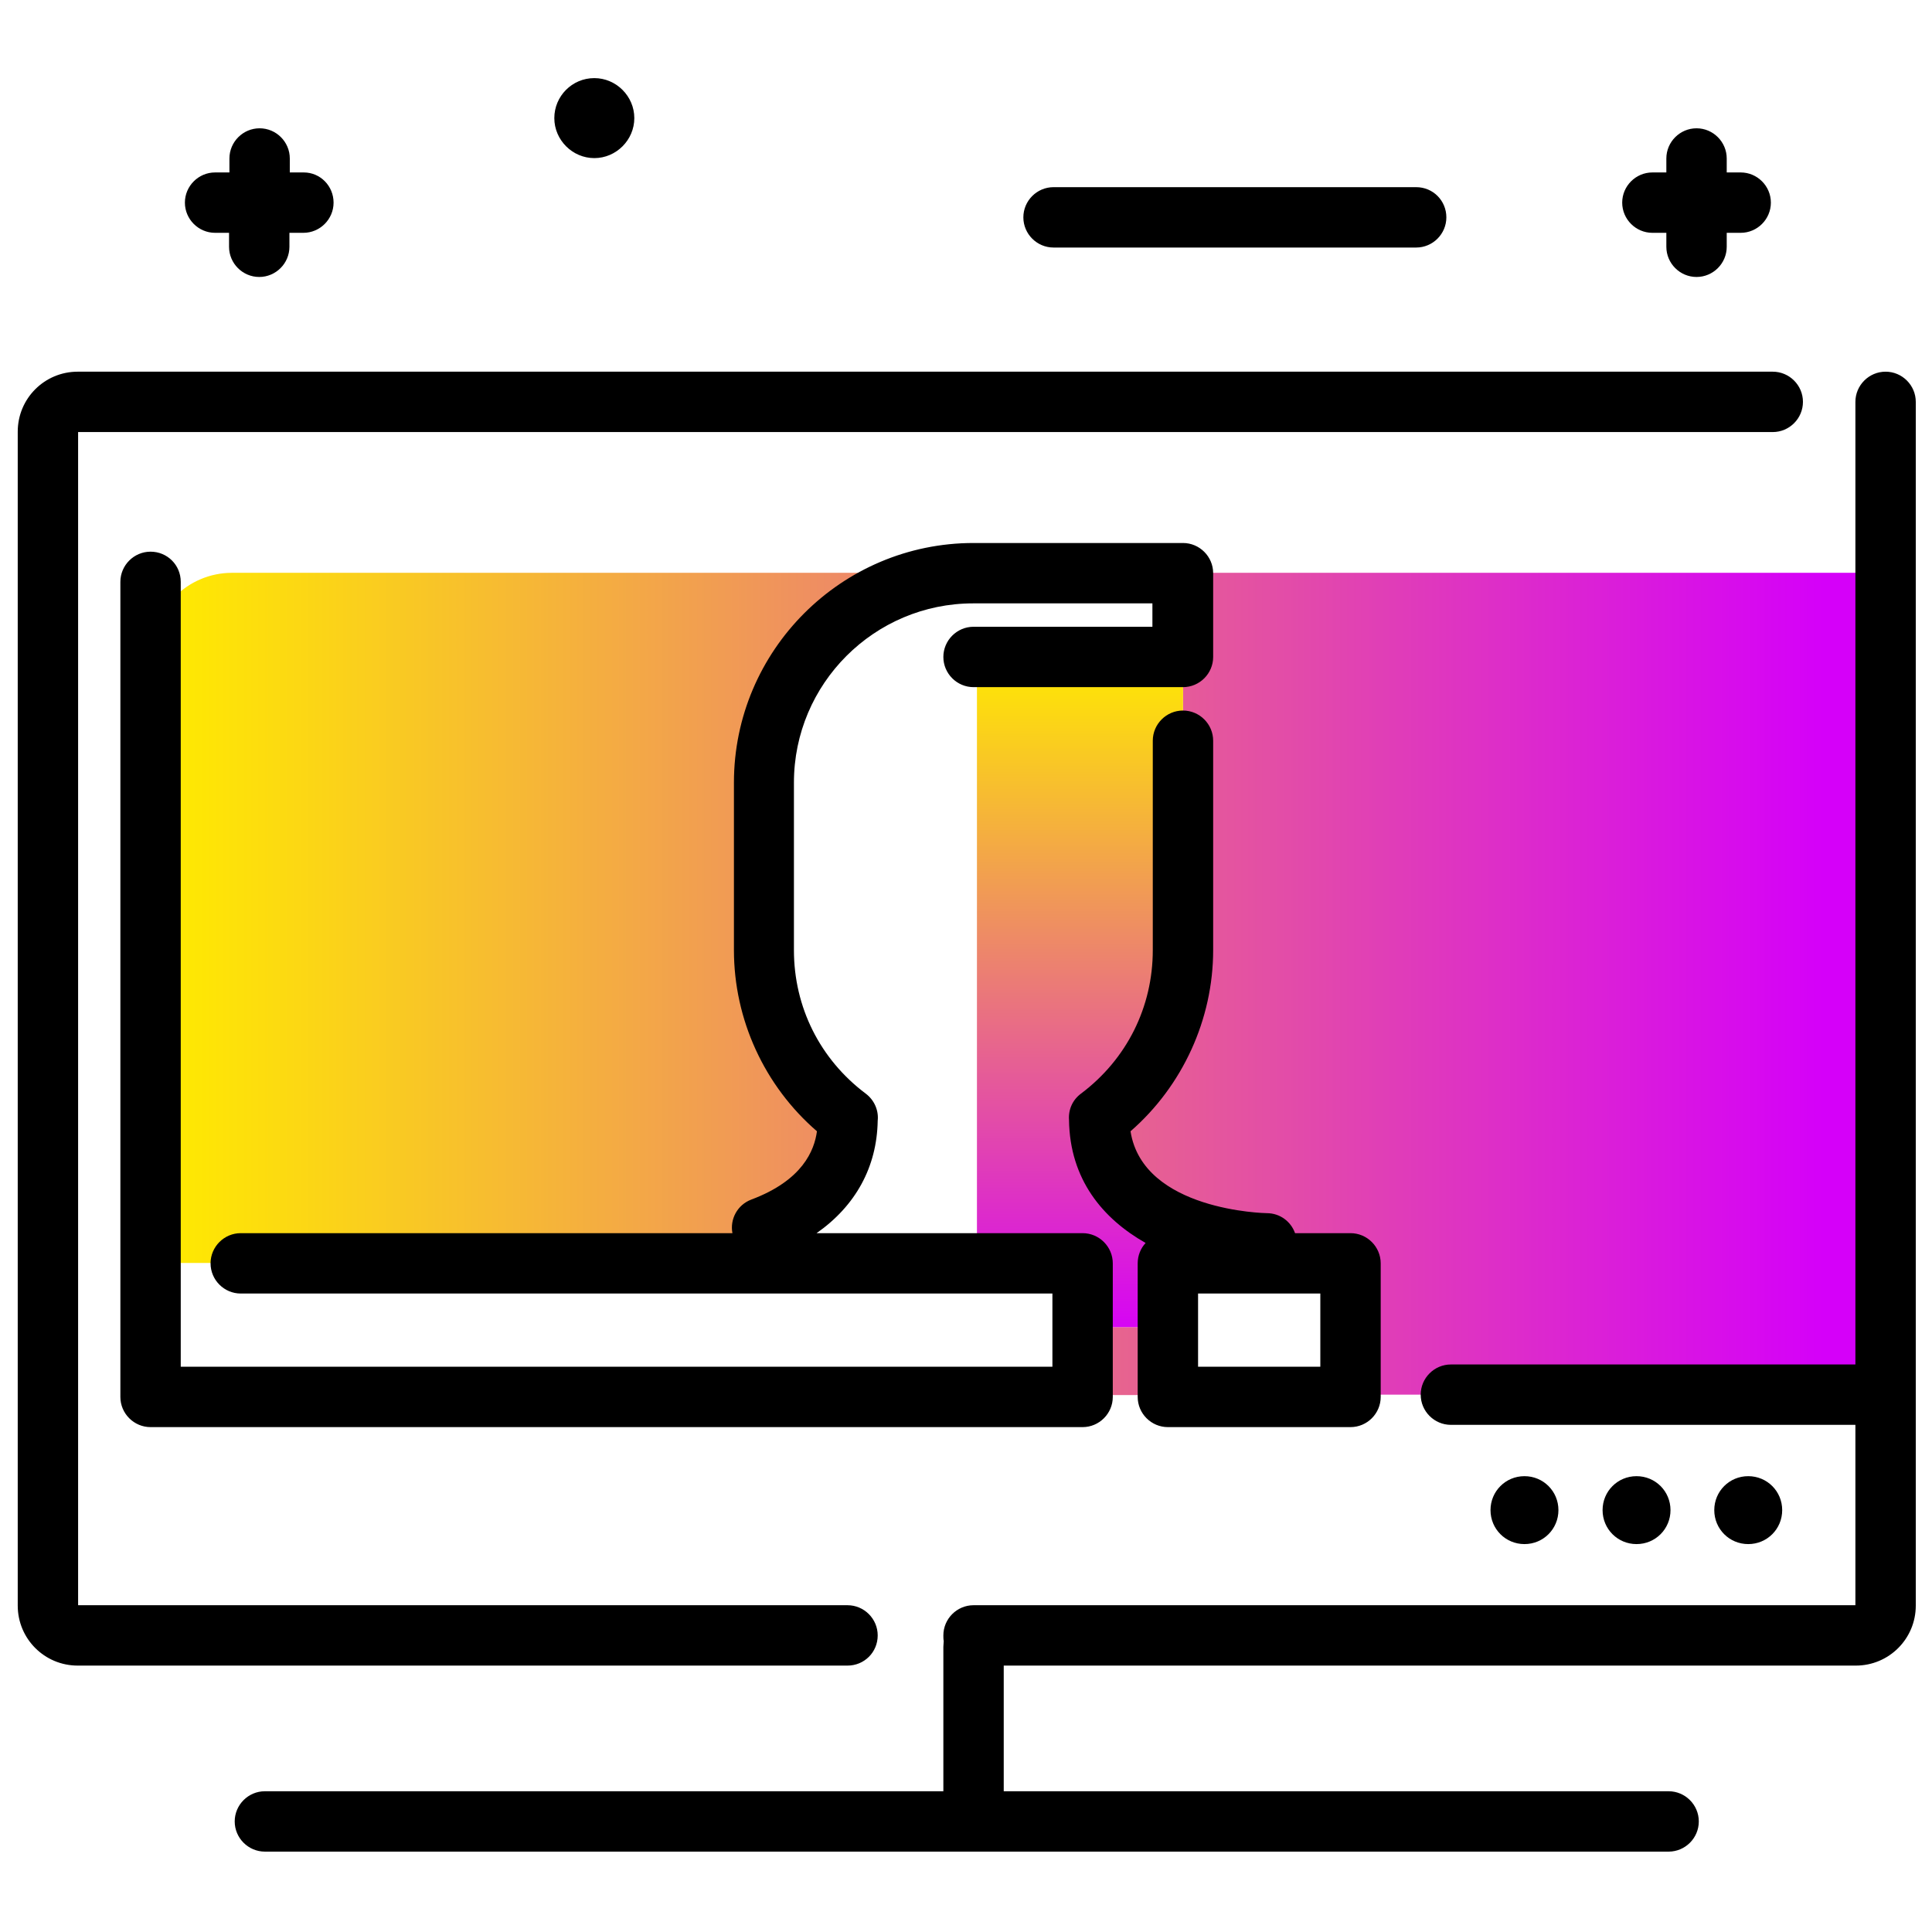 <svg version="1.1" id="Layer_1" xmlns="http://www.w3.org/2000/svg" xmlns:xlink="http://www.w3.org/1999/xlink" x="0px" y="0px" viewBox="0 0 512 512" enable-background="new 0 0 512 512" xml:space="preserve">
<path d="M469.3,53.7c0,4.4-3.6,8-8,8h-3.7v3.7c0,4.4-3.6,8-8,8s-8-3.6-8-8v-3.7h-3.7c-4.4,0-8-3.6-8-8s3.6-8,8-8h3.7v-3.7
	c0-4.4,3.6-8,8-8s8,3.6,8,8v3.7h3.7C465.7,45.7,469.3,49.3,469.3,53.7z M80.5,45.7h-3.7v-3.7c0-4.4-3.6-8-8-8s-8,3.6-8,8v3.7H57
	c-4.4,0-8,3.6-8,8s3.6,8,8,8h3.7v3.7c0,4.4,3.6,8,8,8s8-3.6,8-8v-3.7h3.7c4.4,0,8-3.6,8-8S84.9,45.7,80.5,45.7z M157.5,20.7
	c-5.9,0-10.6,4.8-10.6,10.6s4.8,10.6,10.6,10.6s10.6-4.8,10.6-10.6S163.3,20.7,157.5,20.7z M375.3,49.6h-96.1c-4.4,0-8,3.6-8,8
	s3.6,8,8,8h96.1c4.4,0,8-3.6,8-8S379.8,49.6,375.3,49.6z"></path>
<g>
	<linearGradient id="SVGID_1_" gradientUnits="userSpaceOnUse" x1="483.475" y1="260.757" x2="45.051" y2="260.757" class="gradient-element">
		<stop offset="0" class="primary-color-gradient" style="stop-color: #d500f9"></stop>
		<stop offset="1" class="secondary-color-gradient" style="stop-color: #ffea00"></stop>
	</linearGradient>
	<path fill="url(#SVGID_1_)" d="M287,351.7h22.5v18h-22.6V365h0.1V351.7z M61.5,151.8c-11.8,0-21.4,9.6-21.4,21.4v161.5h140.2v-5.3
		c12.4,0,44.4-6,44.4-33.3h0c-13.5-10.1-22.2-26.3-22.2-44.4v-44.4c0-30.6,24.9-55.5,55.5-55.5h55.5v22.2v22.2v55.5
		c0,18.1-8.7,34.3-22.2,44.4h0c0,27.3,32.1,33.3,44.4,33.3v5.3h22.2v34.9h136.1V151.8H61.5z"></path>
	<linearGradient id="SVGID_2_" gradientUnits="userSpaceOnUse" x1="294.209" y1="355.357" x2="294.209" y2="174.788">
		<stop offset="0" class="primary-color-gradient" style="stop-color: #d500f9"></stop>
		<stop offset="1" class="secondary-color-gradient" style="stop-color: #ffea00"></stop>
	</linearGradient>
	<path fill="url(#SVGID_2_)" d="M330.4,334.8h-20.9v16.9h-22.6v-16.9h-28v-32.2v-2v-121c0,0-2-4,0-5.1c2-1.1,54.6-0.1,54.6-0.1
		s0.3,9.6-0.8,79.3c-0.2,13.4-5.9,23.3-13.5,30.6c-0.6,2.8-1.7,5.4-3.3,7.9c-14.3,21.7,33.9,39.5,33.9,39.5L330.4,334.8z"></path>
</g>
<path d="M507.7,106.5v319c0,8.8-7.1,15.9-15.9,15.9H266v33.3h176.2c4.4,0,8,3.6,8,8s-3.6,8-8,8h-372c-4.4,0-8-3.6-8-8s3.6-8,8-8H250
	v-38.3c0-0.5,0.1-1,0.1-1.5c-0.1-0.5-0.1-1-0.1-1.5c0-4.4,3.6-8,8-8h233.7v-47.8H384.5c-4.4,0-8-3.6-8-8s3.6-8,8-8h107.2V106.5
	c0-4.4,3.6-8,8-8S507.7,102.1,507.7,106.5z M404,409.2c-5,0-9-4-9-9s4-9,9-9s9,4,9,9S409,409.2,404,409.2z M433.7,409.2
	c-5,0-9-4-9-9s4-9,9-9s9,4,9,9S438.7,409.2,433.7,409.2z M463.3,409.2c-5,0-9-4-9-9s4-9,9-9s9,4,9,9S468.3,409.2,463.3,409.2z
	 M232.6,433.4c0-4.4-3.6-8-8-8H20.7V114.5h449.1c4.4,0,8-3.6,8-8s-3.6-8-8-8H20.6c-8.8,0-15.9,7.1-15.9,15.9v311.1
	c0,8.8,7.1,15.9,15.9,15.9h204C229,441.4,232.6,437.9,232.6,433.4z M39.9,146.2c-4.4,0-8,3.6-8,8v216c0,4.4,3.6,8,8,8h247
	c4.4,0,8-3.6,8-8v-35.4c0-4.4-3.6-8-8-8h-70.5c10.3-7.2,16-17.5,16.2-29.8c0.3-2.7-0.9-5.5-3.2-7.2c-12.1-9.1-19-22.9-19-38v-44.4
	c0-26.2,21.3-47.5,47.5-47.5h47.5v6.2H258c-4.4,0-8,3.6-8,8s3.6,8,8,8h55.5c4.4,0,8-3.6,8-8v-22.2c0-4.4-3.6-8-8-8H258
	c-35,0-63.5,28.5-63.5,63.5v44.4c0,18.4,8.1,36,22,48c-0.7,5.1-3.8,13-17.4,18.1c-3.7,1.4-5.7,5.2-5,8.9H63.8c-4.4,0-8,3.6-8,8
	s3.6,8,8,8h215.1v19.4h-231v-208C47.9,149.7,44.3,146.2,39.9,146.2z M301.5,334.8c0-2.1,0.8-4,2.1-5.4
	c-11.3-6.4-20.1-16.8-20.3-32.6c-0.2-2.7,0.9-5.3,3.2-7c12.1-9.1,19-22.9,19-38v-55.5c0-4.4,3.6-8,8-8s8,3.6,8,8v55.5
	c0,18.3-8.1,36-21.9,48c3.3,21.1,35.8,21.7,36.1,21.7c3.5,0,6.4,2.2,7.5,5.3h14.7c4.4,0,8,3.6,8,8v35.4c0,4.4-3.6,8-8,8h-48.4
	c-4.4,0-8-3.6-8-8V334.8z M349.9,342.8h-32.4v19.4h32.4V342.8z"></path>
</svg>